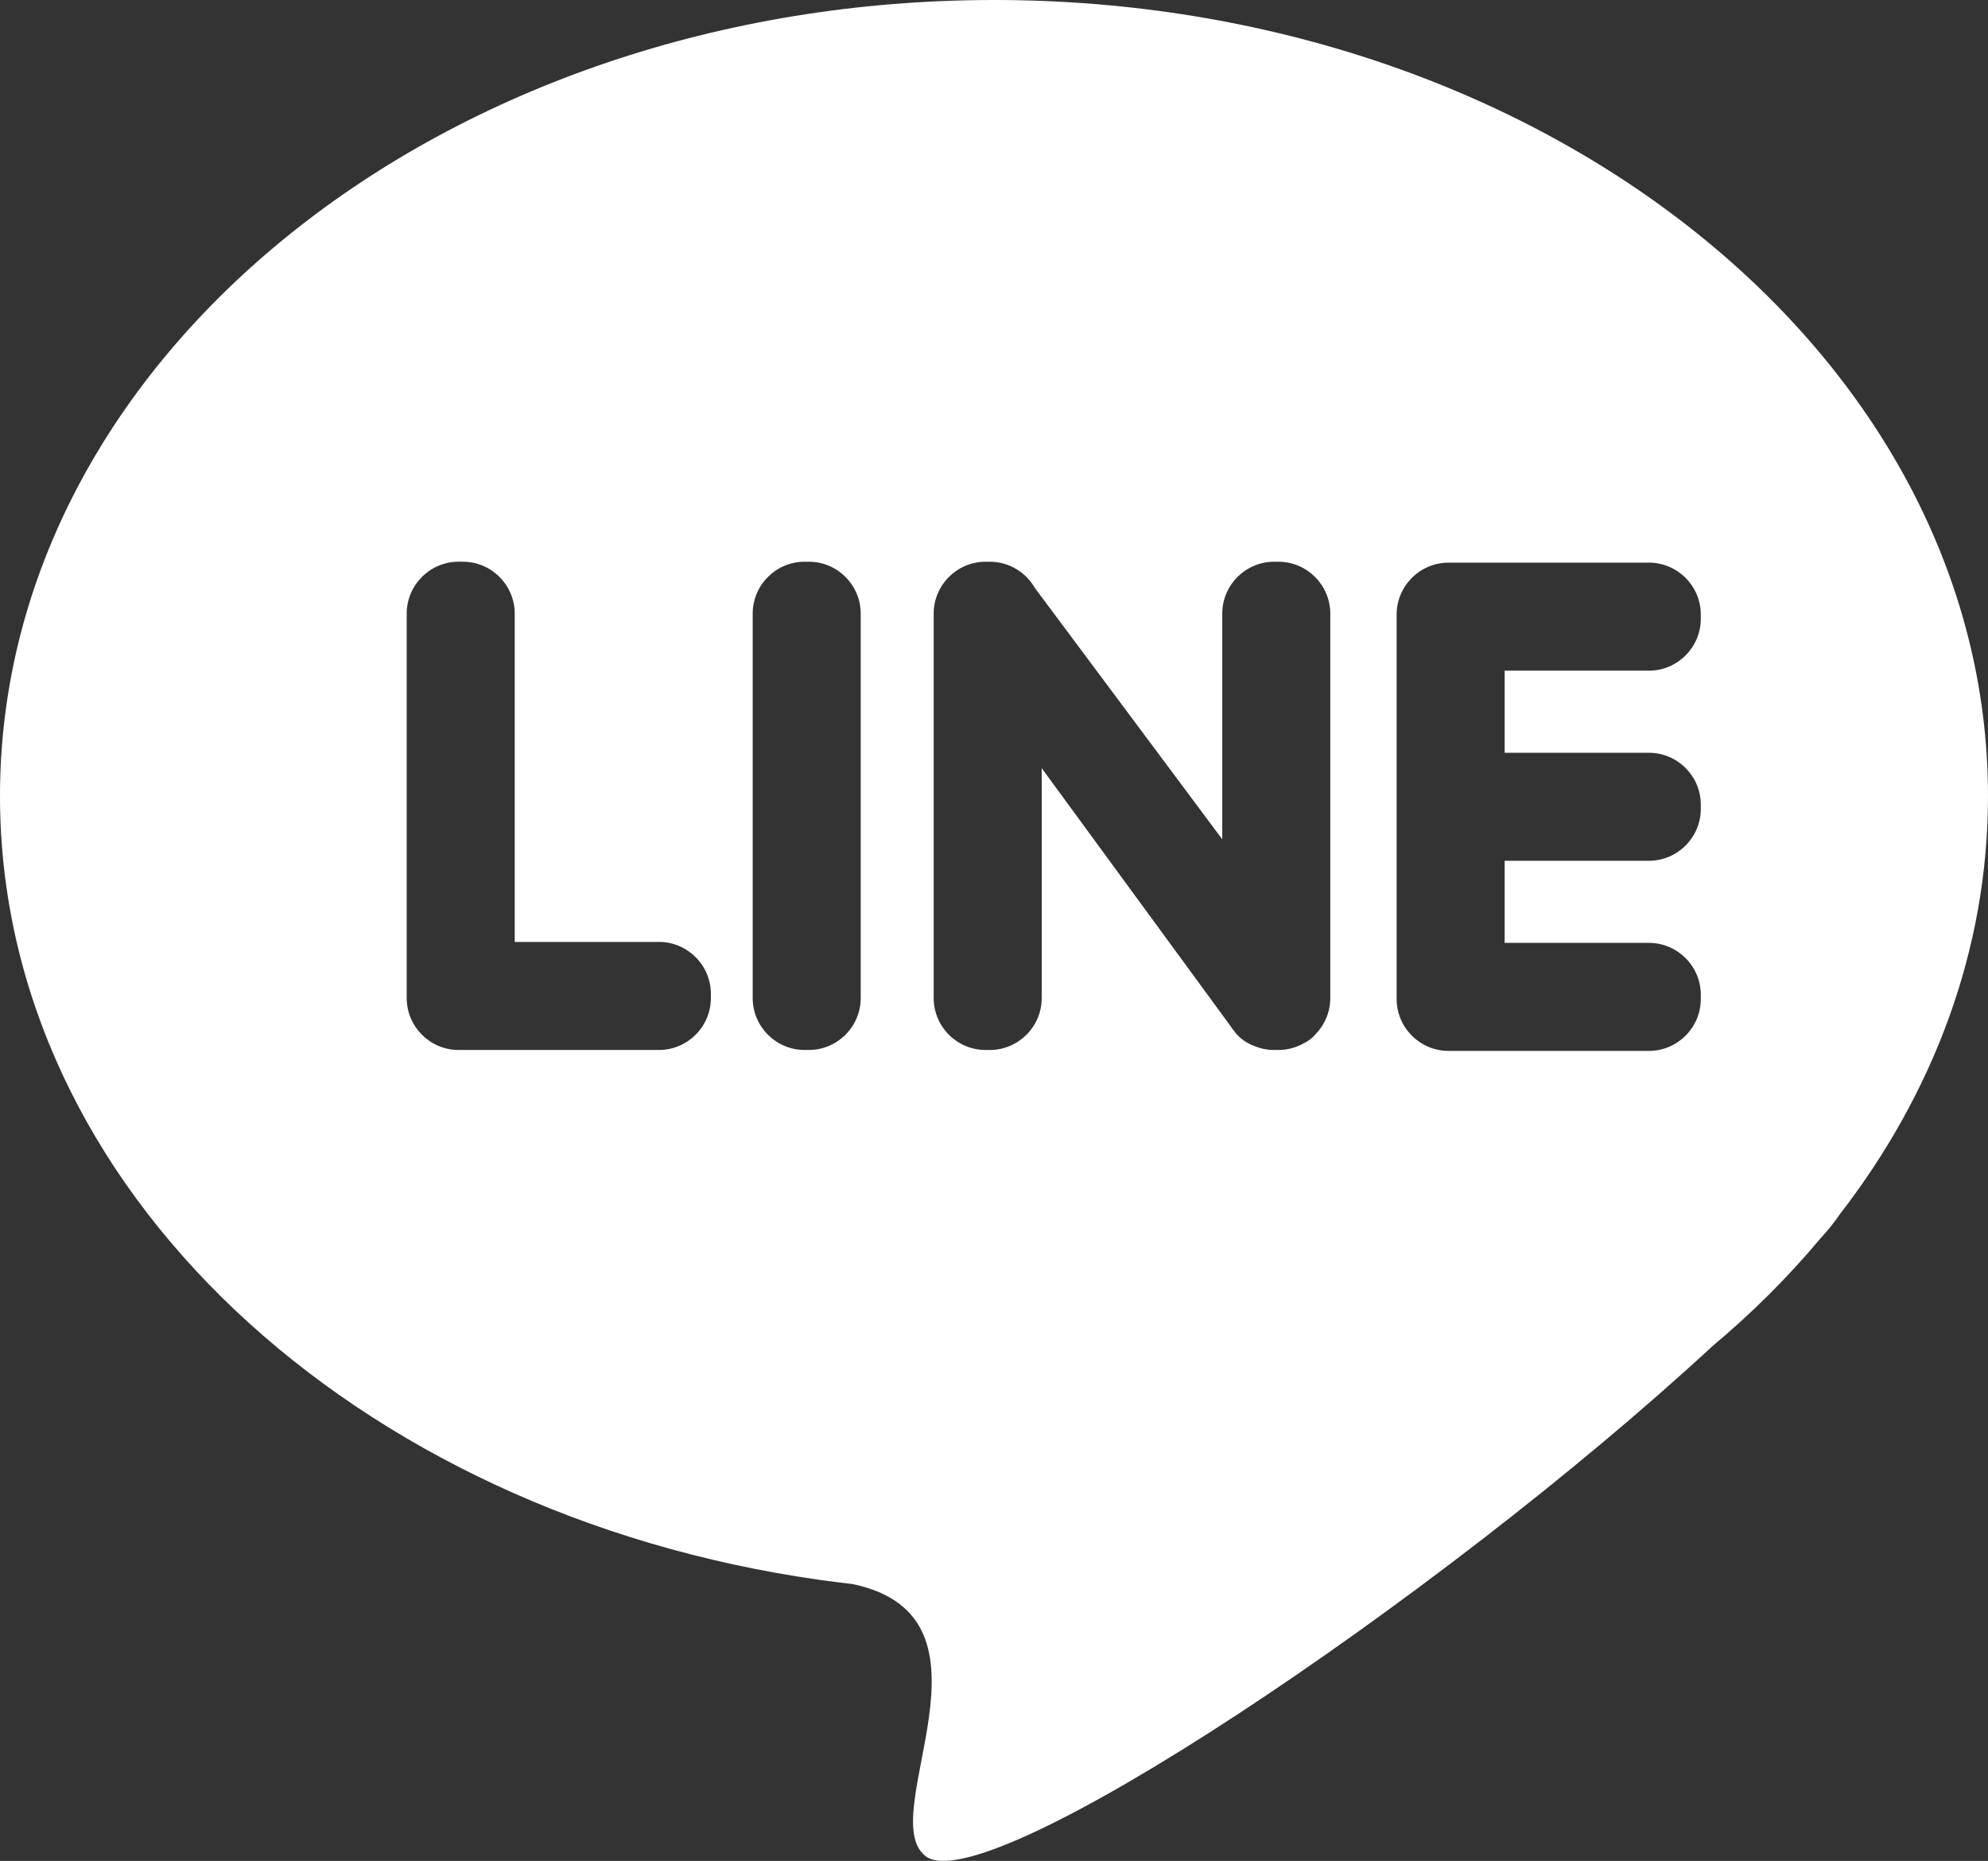 <?xml version="1.0" encoding="UTF-8" standalone="no"?>
<svg
   xmlns:dc="http://purl.org/dc/elements/1.1/"
   xmlns:cc="http://creativecommons.org/ns#"
   xmlns:rdf="http://www.w3.org/1999/02/22-rdf-syntax-ns#"
   xmlns:svg="http://www.w3.org/2000/svg"
   xmlns="http://www.w3.org/2000/svg"
   xmlns:sodipodi="http://sodipodi.sourceforge.net/DTD/sodipodi-0.dtd"
   xmlns:inkscape="http://www.inkscape.org/namespaces/inkscape"
   viewBox="0 0 369.58 345.903"
   height="345.903"
   width="369.58"
   xml:space="preserve"
   id="svg2"
   version="1.1"
   inkscape:version="0.91 r13725"
   sodipodi:docname="line-logo.svg"><rect x="0" y="0" width="369.58" height="345.903" fill="#333333" stroke="none"/><sodipodi:namedview
     pagecolor="#808080"
     bordercolor="#666666"
     borderopacity="1"
     objecttolerance="10"
     gridtolerance="10"
     guidetolerance="10"
     inkscape:pageopacity="1"
     inkscape:pageshadow="2"
     inkscape:window-width="1280"
     inkscape:window-height="751"
     id="namedview3425"
     showgrid="false"
     inkscape:zoom="0.73701575"
     inkscape:cx="175.26955"
     inkscape:cy="205.82195"
     inkscape:window-x="0"
     inkscape:window-y="1"
     inkscape:window-maximized="1"
     inkscape:current-layer="svg2"
     showborder="true"
     fit-margin-top="0"
     fit-margin-left="0"
     fit-margin-right="0"
     fit-margin-bottom="0" /><defs
     id="defs6"><clipPath
       id="clipPath18"
       clipPathUnits="userSpaceOnUse"><path
         id="path16"
         d="m 0,841.89 595.276,0 L 595.276,0 0,0 Z"
         inkscape:connector-curvature="0" /></clipPath></defs><path
     style="fill-opacity:1;fill-rule:nonzero;stroke:none"
     fill="#ffffff"
     d="M 184.789,0 C 82.732,0 -0.003,66.248 8.1583437e-8,147.971 8.1583437e-8,220.815 65.734,281.363 152.295,293.66 l 0,0.002 0.039,0.004 c 2.033,0.288 4.085,0.54 6.141,0.777 29.472,6.137 3.926,43.025 13.576,50.566 11.101,8.676 95.213,-47.558 146.314,-94.793 7.396,-6.193 14.122,-12.903 20.096,-20.049 l 0.109,-0.117 c 1.425,-1.571 2.555,-2.991 3.42,-4.279 17.487,-22.603 27.59,-49.255 27.59,-77.801 0,-81.723 -82.734,-147.971 -184.791,-147.971 z m -99.541,104.412 0.805,0 c 5.301,0 9.637,4.337 9.637,9.639 l 0,61.037 26.828,0 c 5.301,0 9.637,4.336 9.637,9.639 l 0,0.803 c 0,5.303 -4.335,9.641 -9.637,9.641 l -36.465,0 -0.186,0 -0.619,0 c -5.301,0 -9.637,-4.337 -9.637,-9.641 l 0,-71.479 c 0,-5.301 4.335,-9.639 9.637,-9.639 z m 64.322,0.002 0.805,0 c 5.301,0 9.637,4.335 9.637,9.637 l 0,71.479 c 0,5.303 -4.335,9.641 -9.637,9.641 l -0.805,0 c -5.301,0 -9.639,-4.338 -9.639,-9.641 l 0,-71.479 c 0,-5.301 4.337,-9.637 9.639,-9.637 z m 33.646,0.002 0.805,0 c 3.571,0 6.703,1.968 8.367,4.873 l 34.836,46.723 0,-41.959 c 0,-5.301 4.336,-9.637 9.639,-9.637 l 0.803,0 c 5.304,0 9.639,4.335 9.639,9.637 l 0,71.479 c 0,2.627 -1.066,5.016 -2.785,6.76 l -0.004,0.004 c -0.573,0.697 -1.386,1.289 -2.35,1.748 -1.347,0.717 -2.878,1.127 -4.502,1.127 l -0.805,0 c -1.292,0 -2.527,-0.259 -3.656,-0.725 -1.469,-0.551 -2.787,-1.455 -3.752,-2.77 -0.255,-0.308 -0.489,-0.631 -0.705,-0.967 l -35.088,-47.922 0,42.744 c 0,5.303 -4.335,9.641 -9.637,9.641 l -0.805,0 c -5.303,1e-5 -9.639,-4.338 -9.639,-9.641 l 0,-71.479 c 0,-5.301 4.337,-9.637 9.639,-9.637 z m 86.062,0.168 0.621,0 0.184,0 36.465,0 c 5.303,0 9.639,4.336 9.639,9.639 l 0,0.803 c 0,5.301 -4.336,9.639 -9.639,9.639 l -26.826,0 0,15.26 26.826,0 c 5.303,0 9.639,4.336 9.639,9.639 l 0,0.803 c 0,5.301 -4.336,9.638 -9.639,9.635 l -26.826,0 0,15.26 26.826,0 c 5.303,0 9.639,4.336 9.639,9.639 l 0,0.803 c 0,5.303 -4.336,9.639 -9.639,9.639 l -36.465,0 -0.184,0 -0.621,0 c -5.3,0 -9.635,-4.336 -9.635,-9.639 l 0,-71.479 c 0,-5.303 4.335,-9.639 9.635,-9.639 z"
     id="path22"
     inkscape:connector-curvature="0" /></svg>
